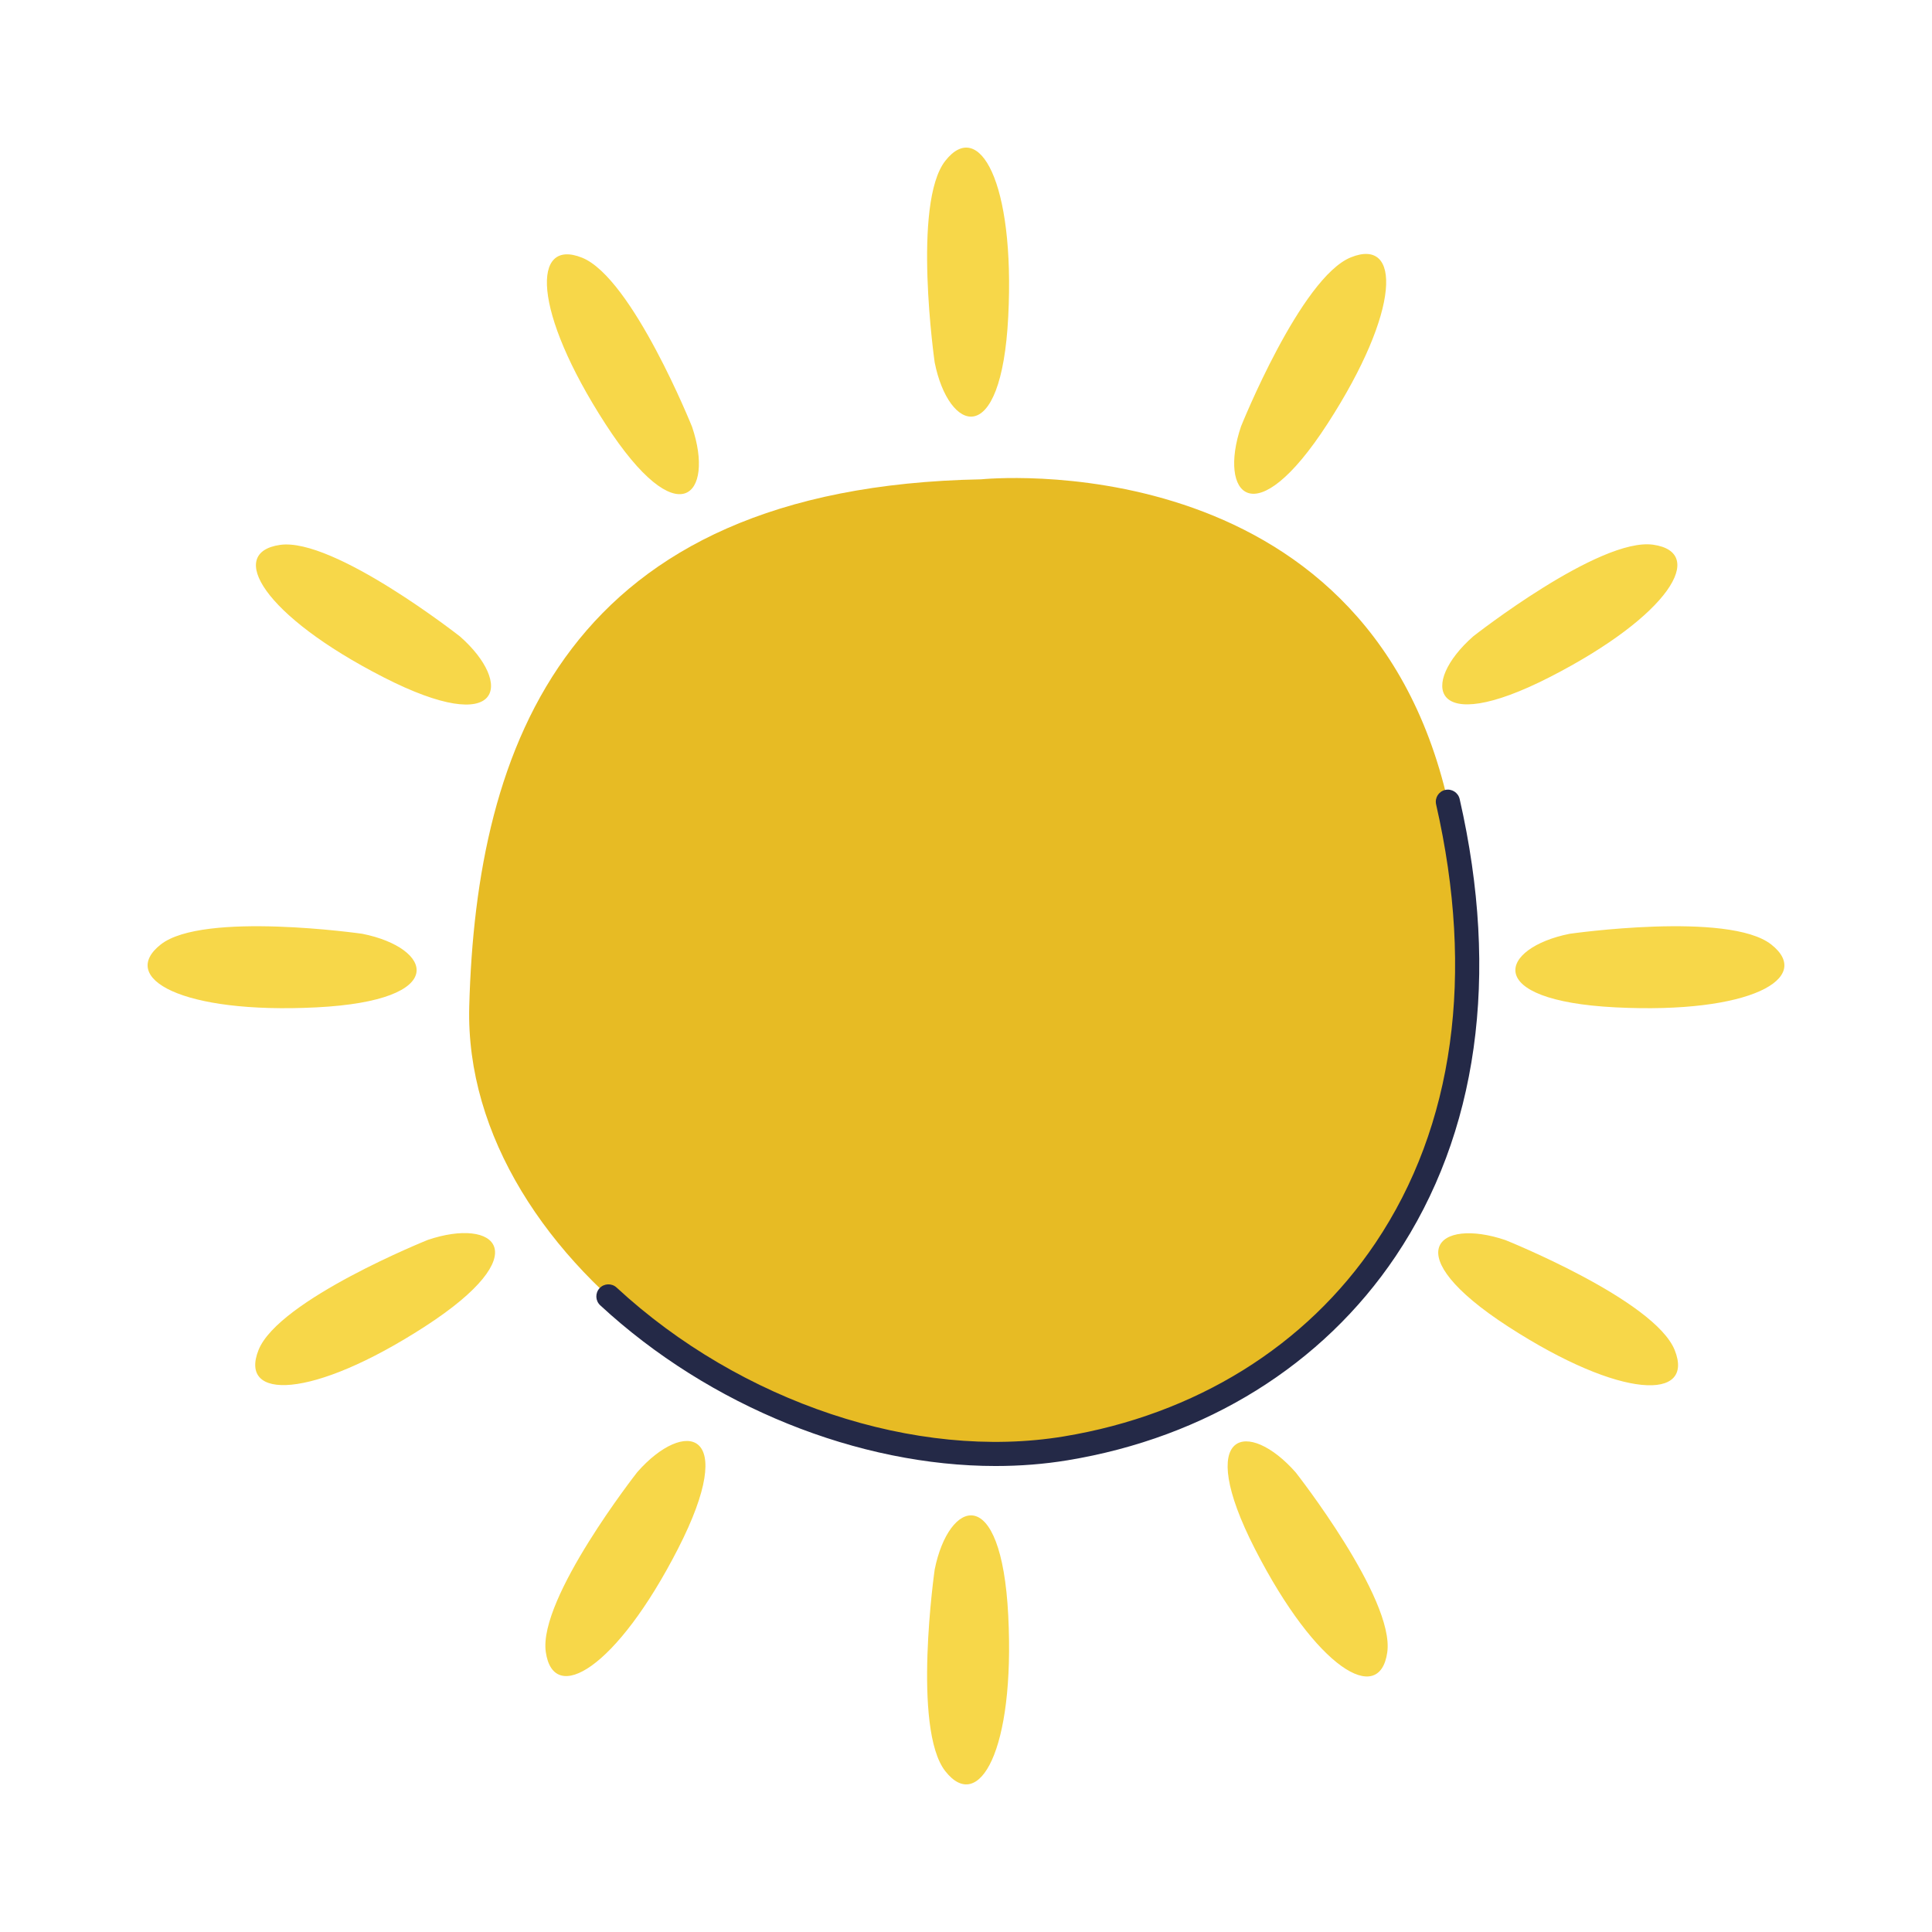 <svg id="color" viewBox="0 0 320 320" xmlns="http://www.w3.org/2000/svg"><path id="_226416584" d="m162.509 79.391s63.605-6.619 77.312 53.398c13.701 60.018-18.559 99.739-63.341 107.11-44.775 7.371-99.929-30.28-98.757-73.245 1.166-42.964 15.943-85.973 84.785-87.263z" fill="#e7bb24" data-name=" 226416584"/><path id="_225872032" d="m214.615 243.884s16.438 20.936 15.157 29.809c-1.275 8.874-11.698 2.82-21.908-17.125-10.21-19.944-1.05-21.56 6.751-12.684zm-59.804-183.863s-3.775-26.355 1.771-33.397c5.546-7.044 11.543 3.406 10.416 25.786-1.128 22.378-9.875 19.198-12.188 7.611zm0 199.958s-3.775 26.356 1.771 33.398c5.546 7.042 11.543-3.408 10.416-25.786-1.128-22.38-9.875-19.197-12.188-7.612zm50.734-189.331s9.906-24.71 18.23-28.035c8.329-3.329 8.297 8.72-3.872 27.536-12.168 18.816-18.146 11.69-14.357.499zm-99.981 173.169s-16.445 20.939-15.163 29.809c1.281 8.873 11.697 2.821 21.908-17.123 10.216-19.945 1.05-21.562-6.745-12.685zm138.463-138.429s20.942-16.446 29.812-15.164c8.876 1.28 2.821 11.698-17.122 21.911-19.95 10.21-21.566 1.049-12.69-6.747zm-173.163 99.977s-24.717 9.912-28.041 18.235c-3.324 8.324 8.722 8.292 27.538-3.875 18.815-12.168 11.691-18.146.503-14.36zm189.113-50.699s26.352-3.773 33.399 1.773c7.041 5.546-3.407 11.54-25.786 10.413-22.378-1.13-19.195-9.871-7.613-12.185zm-199.955 0s-26.359-3.773-33.4 1.773c-7.04 5.546 3.408 11.54 25.786 10.413 22.378-1.13 19.196-9.871 7.614-12.185zm189.326 50.732s24.71 9.907 28.04 18.233c3.324 8.324-8.722 8.29-27.538-3.875-18.815-12.168-11.691-18.149-.502-14.358zm-173.164-99.981s-20.941-16.445-29.812-15.164c-8.869 1.282-2.821 11.698 17.129 21.911 19.943 10.21 21.554 1.05 12.684-6.748zm38.45-34.704s-9.914-24.71-18.236-28.036c-8.323-3.327-8.29 8.721 3.878 27.537 12.162 18.816 18.145 11.69 14.358.499z" fill="#f7d749" data-name=" 225872032"/><path d="m164.927 242.818c-22.694.001-47.334-9.803-65.513-26.621-.811-.75-.859-2.016-.109-2.827.75-.812 2.016-.859 2.826-.11 20.54 19.002 49.6 28.684 74.024 24.664 21.849-3.597 40.201-14.984 51.676-32.065 12.997-19.346 16.467-44.46 10.033-72.626-.245-1.077.428-2.149 1.505-2.395 1.074-.246 2.149.428 2.396 1.504 6.685 29.269 3.015 55.462-10.613 75.747-12.097 18.006-31.398 30.004-54.346 33.782-3.866.636-7.843.946-11.879.946z" fill="#242947"/></svg>